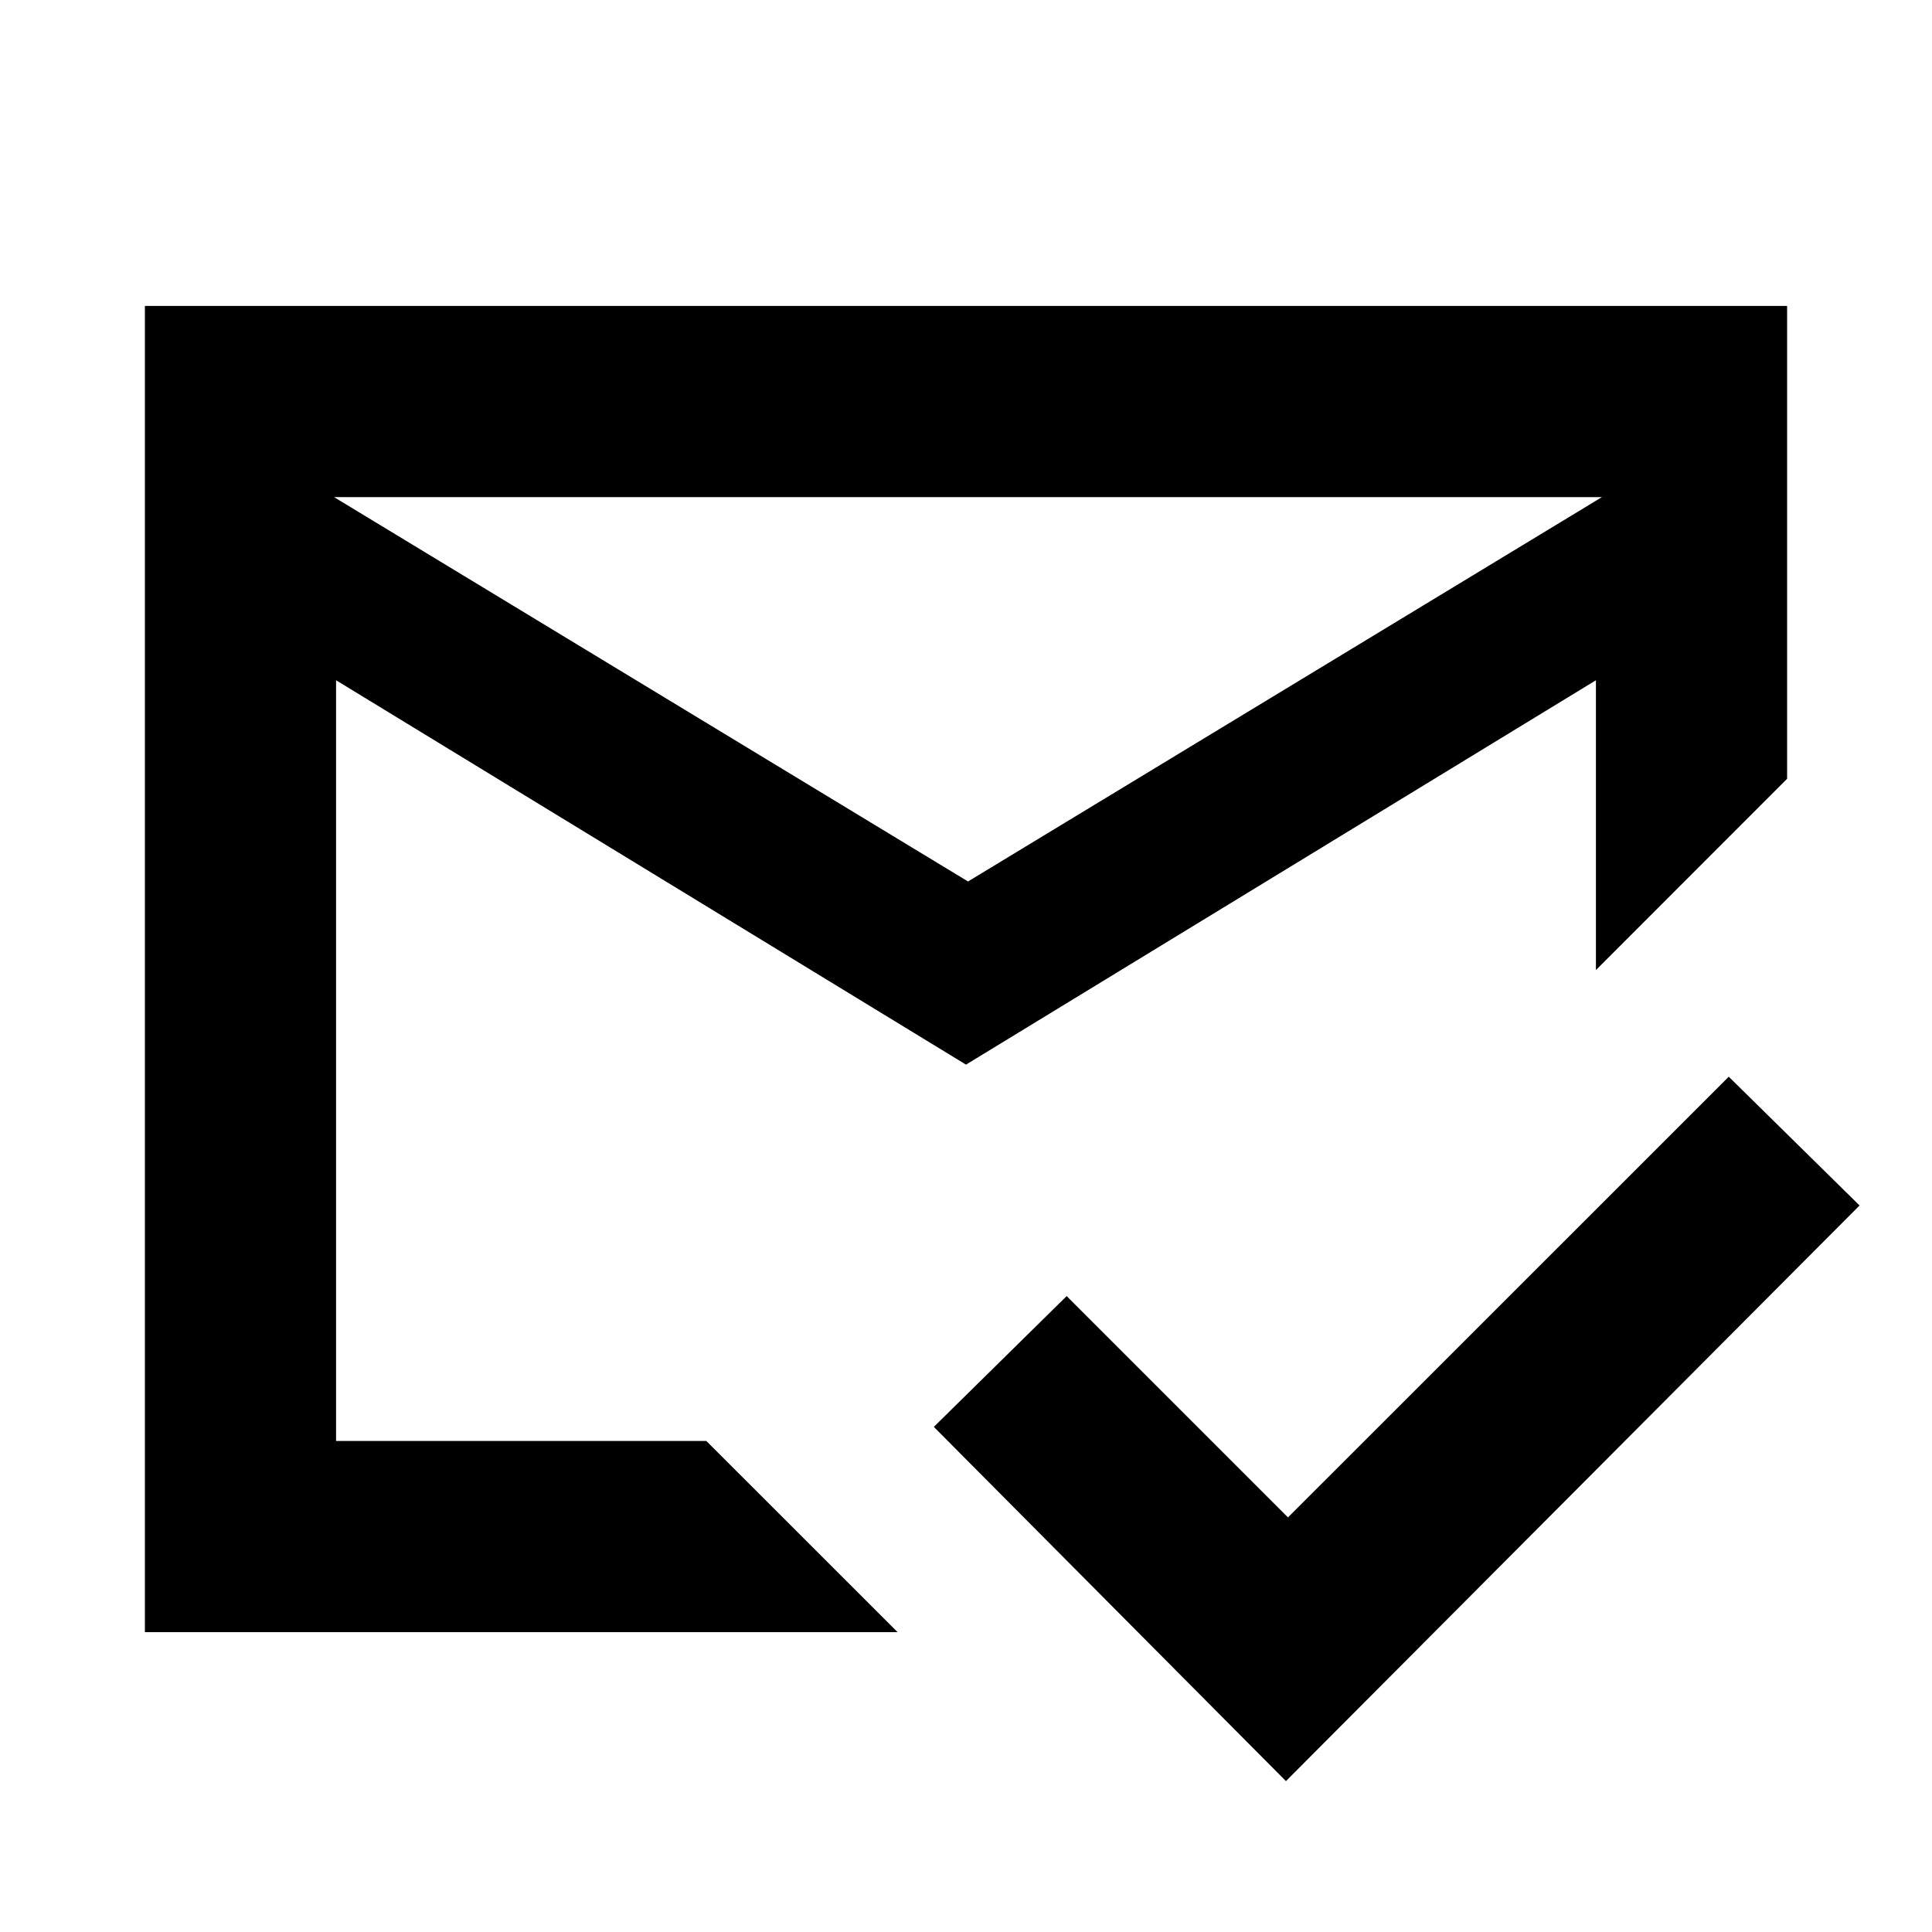 <svg xmlns="http://www.w3.org/2000/svg" height="20" width="20"><path d="M13.312 18.438 9.667 14.771 11.042 13.417 13.333 15.708 17.896 11.146 19.25 12.479ZM10.021 9.125 16.583 5.146H3.458ZM1.5 16.896V3.167H18.5V8.062L16.521 10.042V7.042L10 11.021L3.479 7.042V14.917Q3.479 14.917 3.479 14.917Q3.479 14.917 3.479 14.917H7.312L9.292 16.896ZM10 11Q10 11 10 11Q10 11 10 11ZM10.021 9.125ZM10.021 11.021Z"/></svg>